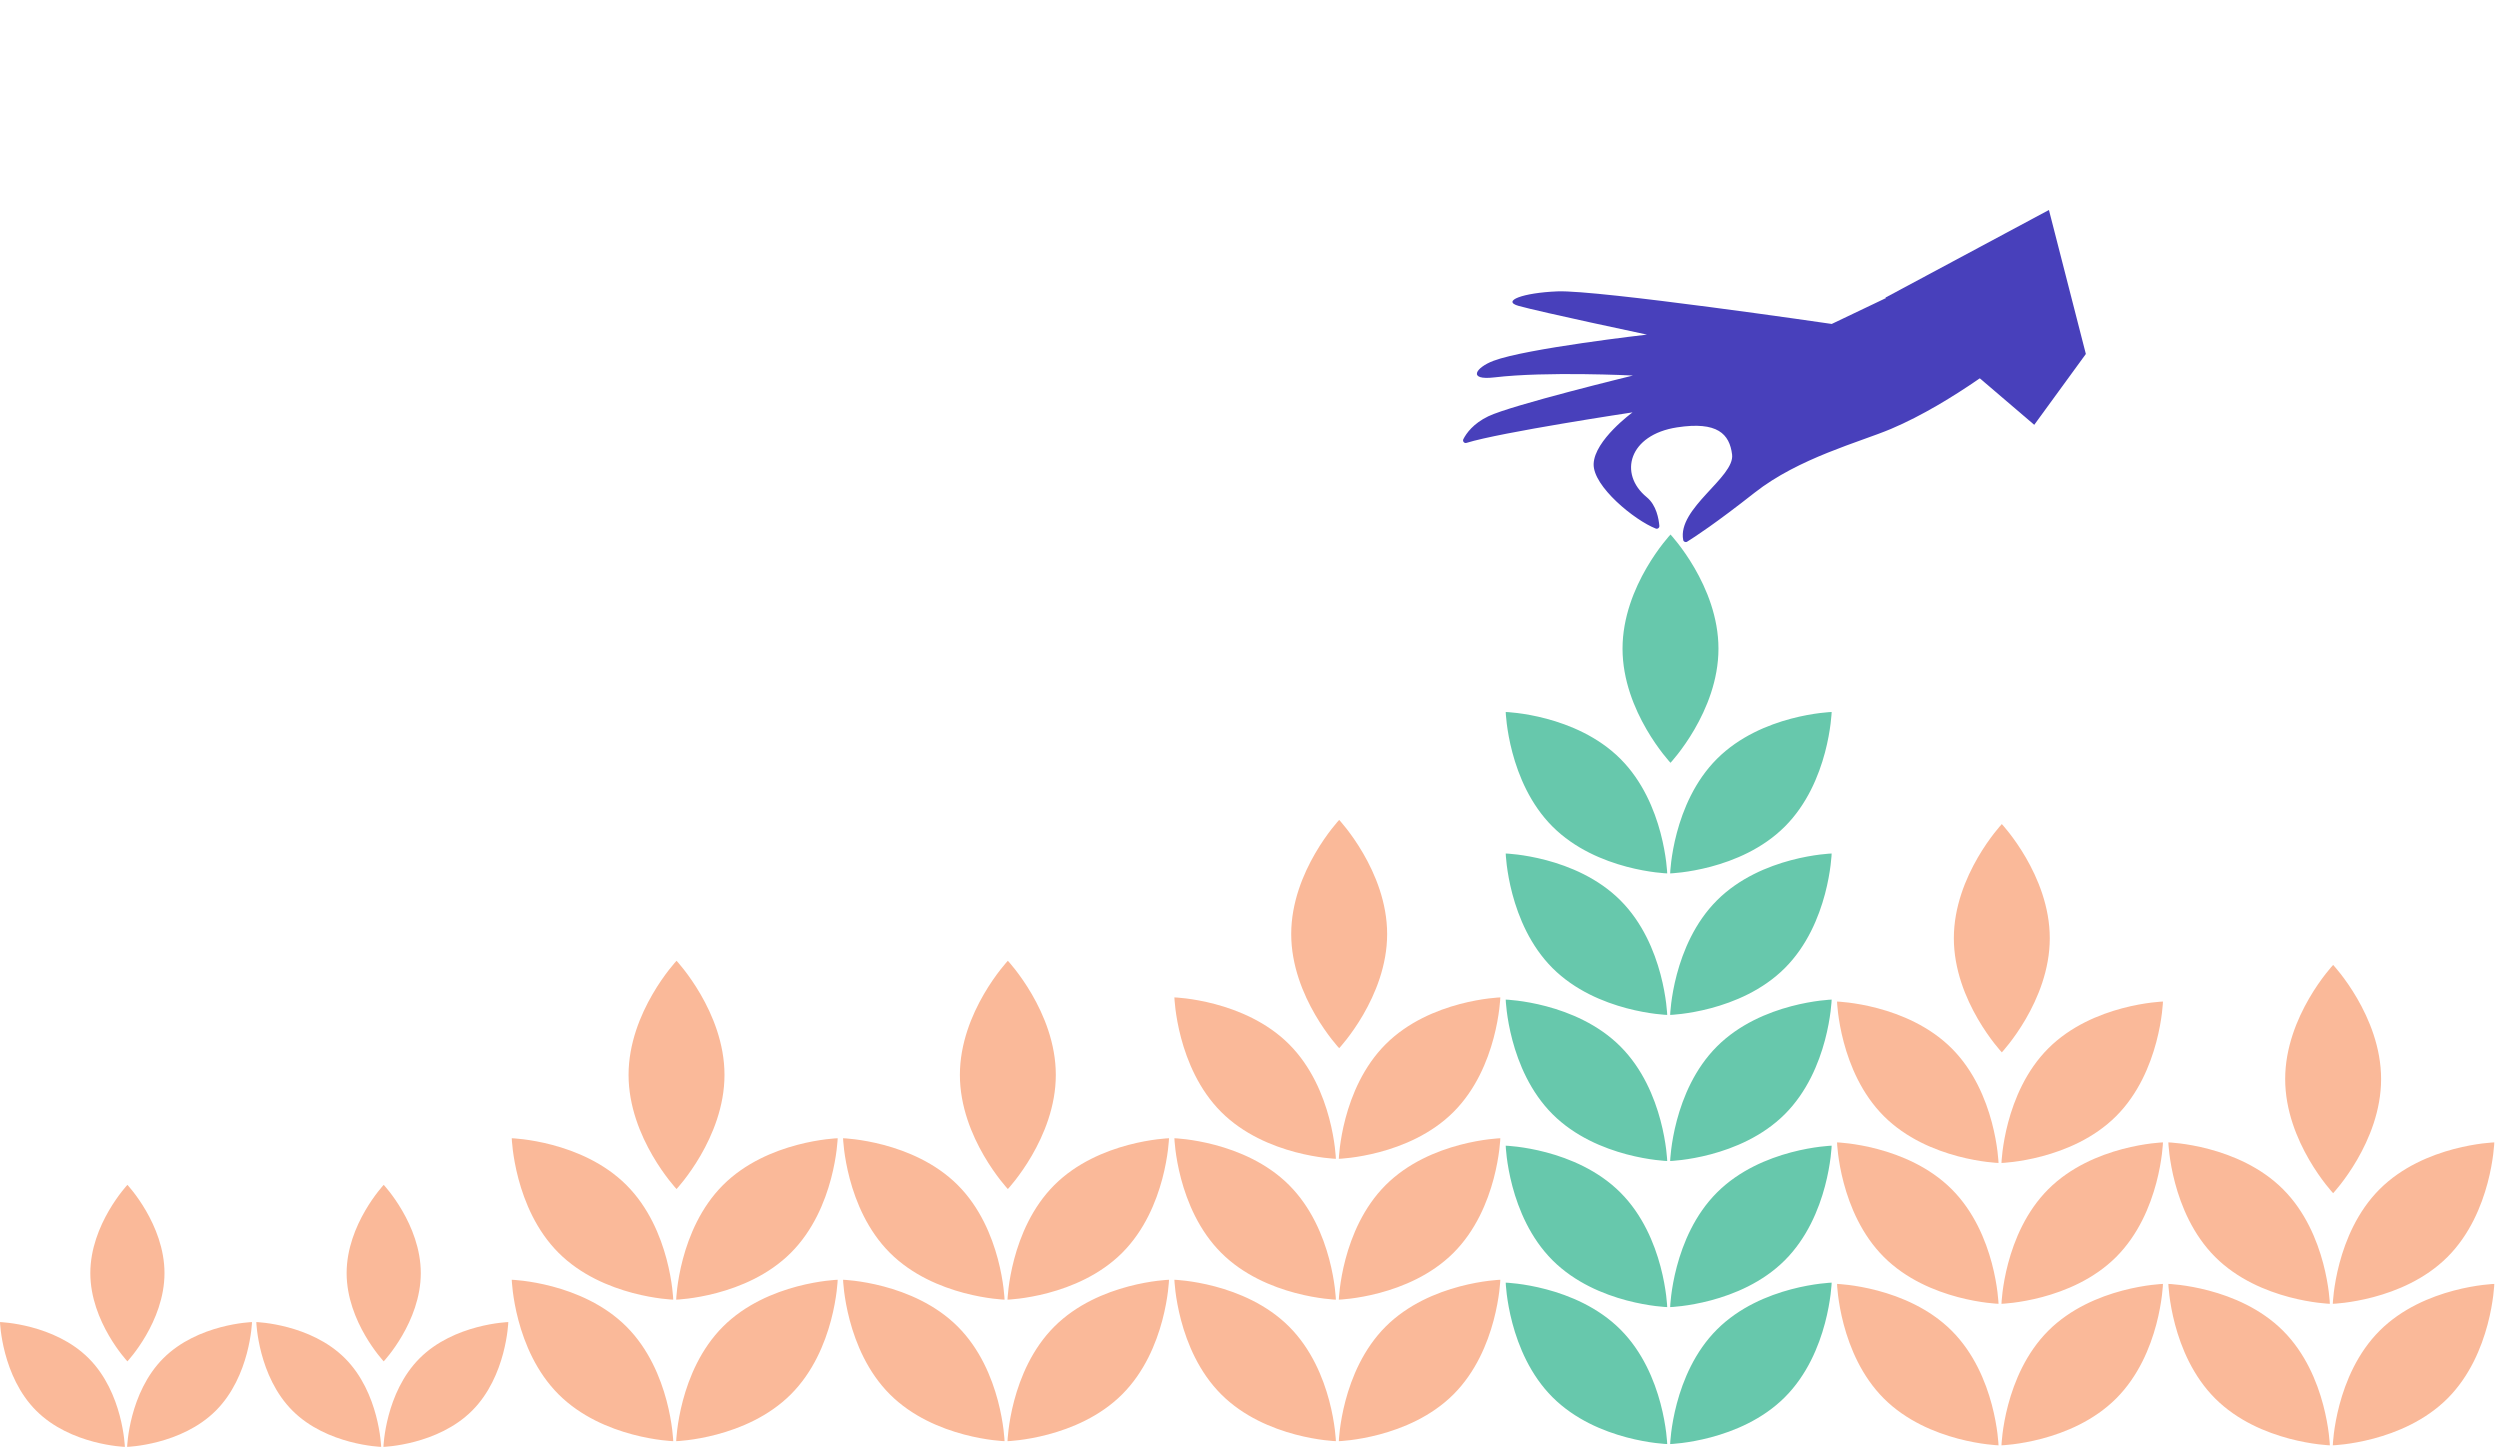 <?xml version="1.0" encoding="utf-8"?>
<svg width="370" height="215" viewBox="0 0 370 215" fill="none" xmlns="http://www.w3.org/2000/svg">
<path fill-rule="evenodd" clip-rule="evenodd" d="M56.789 201.48C56.789 201.48 51.301 195.633 51.301 188.42C51.301 181.207 56.789 175.36 56.789 175.36C56.789 175.36 62.277 181.207 62.277 188.42C62.277 195.633 56.789 201.48 56.789 201.48ZM43.292 208.781C48.395 213.881 56.413 214.137 56.413 214.137C56.413 214.137 56.156 206.124 51.053 201.023C45.95 195.923 37.933 195.667 37.933 195.667C37.933 195.667 38.189 203.68 43.292 208.781ZM69.87 208.781C64.767 213.881 56.749 214.137 56.749 214.137C56.749 214.137 57.005 206.124 62.109 201.023C67.212 195.923 75.229 195.667 75.229 195.667C75.229 195.667 74.973 203.68 69.87 208.781Z" fill="#FAB999"/>
<path fill-rule="evenodd" clip-rule="evenodd" d="M18.856 201.48C18.856 201.48 13.368 195.633 13.368 188.42C13.368 181.207 18.856 175.36 18.856 175.36C18.856 175.36 24.344 181.207 24.344 188.42C24.344 195.633 18.856 201.48 18.856 201.48ZM5.359 208.781C10.462 213.881 18.48 214.137 18.48 214.137C18.48 214.137 18.224 206.124 13.121 201.023C8.018 195.923 0 195.667 0 195.667C0 195.667 0.256 203.68 5.359 208.781ZM31.938 208.781C26.834 213.881 18.817 214.137 18.817 214.137C18.817 214.137 19.073 206.124 24.176 201.023C29.279 195.923 37.297 195.667 37.297 195.667C37.297 195.667 37.041 203.68 31.938 208.781Z" fill="#FAB999"/>
<path fill-rule="evenodd" clip-rule="evenodd" d="M296.218 192.962C296.218 192.962 306.588 192.631 313.188 186.035C319.788 179.438 320.119 169.074 320.119 169.074C320.119 169.074 309.749 169.405 303.149 176.002C296.549 182.598 296.218 192.962 296.218 192.962ZM295.782 192.962C295.782 192.962 285.412 192.631 278.812 186.035C272.212 179.438 271.881 169.074 271.881 169.074C271.881 169.074 282.25 169.405 288.851 176.002C295.451 182.598 295.782 192.962 295.782 192.962ZM295.782 213.908C295.782 213.908 285.412 213.577 278.812 206.98C272.212 200.384 271.881 190.02 271.881 190.02C271.881 190.02 282.25 190.351 288.851 196.947C295.451 203.544 295.782 213.908 295.782 213.908ZM313.188 206.98C306.588 213.577 296.218 213.908 296.218 213.908C296.218 213.908 296.549 203.544 303.149 196.947C309.749 190.351 320.119 190.02 320.119 190.02C320.119 190.02 319.788 200.384 313.188 206.98Z" fill="#FAB999"/>
<path fill-rule="evenodd" clip-rule="evenodd" d="M345.304 176.592C345.304 176.592 338.206 169.029 338.206 159.701C338.206 150.372 345.304 142.809 345.304 142.809C345.304 142.809 352.403 150.372 352.403 159.701C352.403 169.029 345.304 176.592 345.304 176.592ZM327.848 186.035C334.448 192.631 344.818 192.962 344.818 192.962C344.818 192.962 344.487 182.598 337.886 176.002C331.286 169.405 320.916 169.074 320.916 169.074C320.916 169.074 321.248 179.438 327.848 186.035ZM327.848 206.98C334.448 213.577 344.818 213.908 344.818 213.908C344.818 213.908 344.487 203.544 337.886 196.947C331.286 190.351 320.916 190.02 320.916 190.02C320.916 190.02 321.248 200.384 327.848 206.98ZM345.254 213.908C345.254 213.908 355.623 213.577 362.224 206.98C368.824 200.384 369.155 190.02 369.155 190.02C369.155 190.02 358.785 190.351 352.185 196.947C345.585 203.544 345.254 213.908 345.254 213.908ZM362.224 186.035C355.623 192.631 345.254 192.962 345.254 192.962C345.254 192.962 345.585 182.598 352.185 176.002C358.785 169.405 369.155 169.074 369.155 169.074C369.155 169.074 368.824 179.438 362.224 186.035Z" fill="#FAB999"/>
<path fill-rule="evenodd" clip-rule="evenodd" d="M149.162 175.977C149.162 175.977 142.064 168.415 142.064 159.086C142.064 149.757 149.162 142.195 149.162 142.195C149.162 142.195 156.26 149.757 156.26 159.086C156.26 168.415 149.162 175.977 149.162 175.977ZM131.705 185.42C138.306 192.017 148.675 192.348 148.675 192.348C148.675 192.348 148.344 181.984 141.744 175.387C135.144 168.791 124.774 168.46 124.774 168.46C124.774 168.46 125.105 178.824 131.705 185.42ZM131.705 206.365C138.306 212.962 148.675 213.293 148.675 213.293C148.675 213.293 148.344 202.929 141.744 196.332C135.144 189.736 124.774 189.405 124.774 189.405C124.774 189.405 125.105 199.769 131.705 206.365ZM149.111 213.293C149.111 213.293 159.481 212.962 166.081 206.365C172.681 199.769 173.013 189.405 173.013 189.405C173.013 189.405 162.643 189.736 156.043 196.332C149.442 202.929 149.111 213.293 149.111 213.293ZM166.081 185.42C159.481 192.017 149.111 192.348 149.111 192.348C149.111 192.348 149.442 181.984 156.043 175.387C162.643 168.791 173.013 168.46 173.013 168.46C173.013 168.46 172.681 178.824 166.081 185.42Z" fill="#FAB999"/>
<path fill-rule="evenodd" clip-rule="evenodd" d="M100.127 175.977C100.127 175.977 93.028 168.415 93.028 159.086C93.028 149.757 100.127 142.195 100.127 142.195C100.127 142.195 107.225 149.757 107.225 159.086C107.225 168.415 100.127 175.977 100.127 175.977ZM82.67 185.42C89.27 192.017 99.64 192.348 99.64 192.348C99.64 192.348 99.309 181.984 92.709 175.387C86.109 168.791 75.739 168.46 75.739 168.46C75.739 168.46 76.07 178.824 82.67 185.42ZM82.67 206.366C89.27 212.962 99.64 213.293 99.64 213.293C99.64 213.293 99.309 202.929 92.709 196.333C86.109 189.736 75.739 189.405 75.739 189.405C75.739 189.405 76.07 199.769 82.67 206.366ZM100.076 213.293C100.076 213.293 110.446 212.962 117.046 206.366C123.646 199.769 123.977 189.405 123.977 189.405C123.977 189.405 113.607 189.736 107.007 196.333C100.407 202.929 100.076 213.293 100.076 213.293ZM117.046 185.42C110.446 192.017 100.076 192.348 100.076 192.348C100.076 192.348 100.407 181.984 107.007 175.387C113.607 168.791 123.977 168.46 123.977 168.46C123.977 168.46 123.646 178.824 117.046 185.42Z" fill="#FAB999"/>
<path fill-rule="evenodd" clip-rule="evenodd" d="M197.711 192.348C197.711 192.348 187.342 192.017 180.741 185.42C174.141 178.824 173.81 168.46 173.81 168.46C173.81 168.46 184.18 168.791 190.78 175.387C197.38 181.984 197.711 192.348 197.711 192.348ZM197.711 213.293C197.711 213.293 187.342 212.962 180.741 206.366C174.141 199.769 173.81 189.405 173.81 189.405C173.81 189.405 184.18 189.736 190.78 196.333C197.38 202.929 197.711 213.293 197.711 213.293ZM215.117 206.366C208.517 212.962 198.147 213.293 198.147 213.293C198.147 213.293 198.479 202.929 205.079 196.333C211.679 189.736 222.049 189.405 222.049 189.405C222.049 189.405 221.718 199.769 215.117 206.366ZM198.147 192.348C198.147 192.348 208.517 192.017 215.117 185.42C221.718 178.824 222.049 168.46 222.049 168.46C222.049 168.46 211.679 168.791 205.079 175.387C198.479 181.984 198.147 192.348 198.147 192.348Z" fill="#FAB999"/>
<path fill-rule="evenodd" clip-rule="evenodd" d="M296.269 155.748C296.269 155.748 289.17 148.185 289.17 138.856C289.17 129.528 296.269 121.965 296.269 121.965C296.269 121.965 303.367 129.528 303.367 138.856C303.367 148.185 296.269 155.748 296.269 155.748ZM278.812 165.191C285.412 171.787 295.782 172.118 295.782 172.118C295.782 172.118 295.451 161.754 288.851 155.158C282.25 148.561 271.881 148.23 271.881 148.23C271.881 148.23 272.212 158.594 278.812 165.191ZM313.188 165.191C306.588 171.787 296.218 172.118 296.218 172.118C296.218 172.118 296.549 161.754 303.149 155.158C309.749 148.561 320.119 148.23 320.119 148.23C320.119 148.23 319.788 158.594 313.188 165.191Z" fill="#FAB999"/>
<path fill-rule="evenodd" clip-rule="evenodd" d="M198.198 155.133C198.198 155.133 191.1 147.571 191.1 138.242C191.1 128.913 198.198 121.35 198.198 121.35C198.198 121.35 205.297 128.913 205.297 138.242C205.297 147.571 198.198 155.133 198.198 155.133ZM180.741 164.576C187.342 171.172 197.711 171.503 197.711 171.503C197.711 171.503 197.38 161.139 190.78 154.543C184.18 147.946 173.81 147.615 173.81 147.615C173.81 147.615 174.141 157.979 180.741 164.576ZM215.117 164.576C208.517 171.172 198.147 171.503 198.147 171.503C198.147 171.503 198.479 161.139 205.079 154.543C211.679 147.946 222.049 147.615 222.049 147.615C222.049 147.615 221.718 157.979 215.117 164.576Z" fill="#FAB999"/>
<path fill-rule="evenodd" clip-rule="evenodd" d="M247.234 112.893C247.234 112.893 240.135 105.33 240.135 96.001C240.135 86.672 247.234 79.11 247.234 79.11C247.234 79.11 254.332 86.672 254.332 96.001C254.332 105.33 247.234 112.893 247.234 112.893ZM246.747 129.263C246.747 129.263 236.377 128.932 229.777 122.335C223.177 115.739 222.845 105.375 222.845 105.375C222.845 105.375 233.215 105.706 239.815 112.303C246.416 118.899 246.747 129.263 246.747 129.263ZM229.777 143.281C236.377 149.877 246.747 150.208 246.747 150.208C246.747 150.208 246.416 139.844 239.815 133.248C233.215 126.651 222.845 126.32 222.845 126.32C222.845 126.32 223.177 136.684 229.777 143.281ZM229.777 164.902C236.377 171.498 246.747 171.829 246.747 171.829C246.747 171.829 246.416 161.465 239.815 154.869C233.215 148.272 222.845 147.941 222.845 147.941C222.845 147.941 223.177 158.305 229.777 164.902ZM264.153 143.281C257.553 149.877 247.183 150.208 247.183 150.208C247.183 150.208 247.514 139.844 254.114 133.248C260.714 126.651 271.084 126.32 271.084 126.32C271.084 126.32 270.753 136.684 264.153 143.281ZM247.183 171.829C247.183 171.829 257.553 171.498 264.153 164.902C270.753 158.305 271.084 147.941 271.084 147.941C271.084 147.941 260.714 148.272 254.114 154.869C247.514 161.465 247.183 171.829 247.183 171.829ZM229.777 186.523C236.377 193.119 246.747 193.45 246.747 193.45C246.747 193.45 246.416 183.086 239.815 176.49C233.215 169.893 222.845 169.562 222.845 169.562C222.845 169.562 223.177 179.926 229.777 186.523ZM247.183 193.45C247.183 193.45 257.553 193.119 264.153 186.523C270.753 179.926 271.084 169.562 271.084 169.562C271.084 169.562 260.714 169.893 254.114 176.49C247.514 183.086 247.183 193.45 247.183 193.45ZM229.777 206.792C236.377 213.389 246.747 213.72 246.747 213.72C246.747 213.72 246.416 203.356 239.815 196.76C233.215 190.163 222.845 189.832 222.845 189.832C222.845 189.832 223.177 200.196 229.777 206.792ZM247.183 213.72C247.183 213.72 257.553 213.389 264.153 206.792C270.753 200.196 271.084 189.832 271.084 189.832C271.084 189.832 260.714 190.163 254.114 196.76C247.514 203.356 247.183 213.72 247.183 213.72ZM264.153 122.335C257.553 128.932 247.183 129.263 247.183 129.263C247.183 129.263 247.514 118.899 254.114 112.303C260.714 105.706 271.084 105.375 271.084 105.375C271.084 105.375 270.753 115.739 264.153 122.335Z" fill="#67C8AC"/>
<path fill-rule="evenodd" clip-rule="evenodd" d="M298.523 51.903C298.523 51.903 289.167 59.547 279.866 63.48C275.274 65.421 266.208 67.781 259.678 72.922C253.934 77.444 250.783 79.497 249.696 80.169C249.47 80.308 249.168 80.184 249.117 79.923C248.201 75.235 256.766 70.63 256.35 67.273C255.973 64.227 254.187 62.328 248.194 63.252C241.078 64.348 239.484 70.117 243.719 73.588C245.173 74.78 245.492 76.833 245.585 77.822C245.613 78.113 245.327 78.333 245.056 78.228C241.915 77.001 235.739 71.972 235.859 68.656C235.988 65.128 241.618 61.031 241.618 61.031C241.618 61.031 222.066 63.976 217.036 65.548C216.709 65.65 216.42 65.304 216.575 64.998C217.026 64.109 218.051 62.682 220.263 61.614C223.719 59.947 241.683 55.579 241.683 55.579C241.683 55.579 228.875 54.938 221.174 55.853C217.118 56.336 218.407 54.389 221.032 53.4C225.897 51.566 243.748 49.523 243.748 49.523C243.748 49.523 228.047 46.195 224.758 45.274C222.184 44.553 225.347 43.331 230.505 43.123C236.483 42.883 271.097 47.944 271.097 47.944L294.055 36.986" fill="#4840BB"/>
<path fill-rule="evenodd" clip-rule="evenodd" d="M308.706 52.389L301.068 62.874L279.037 44.049L303.242 31.078L308.706 52.389Z" fill="#4840BB"/>
</svg>
